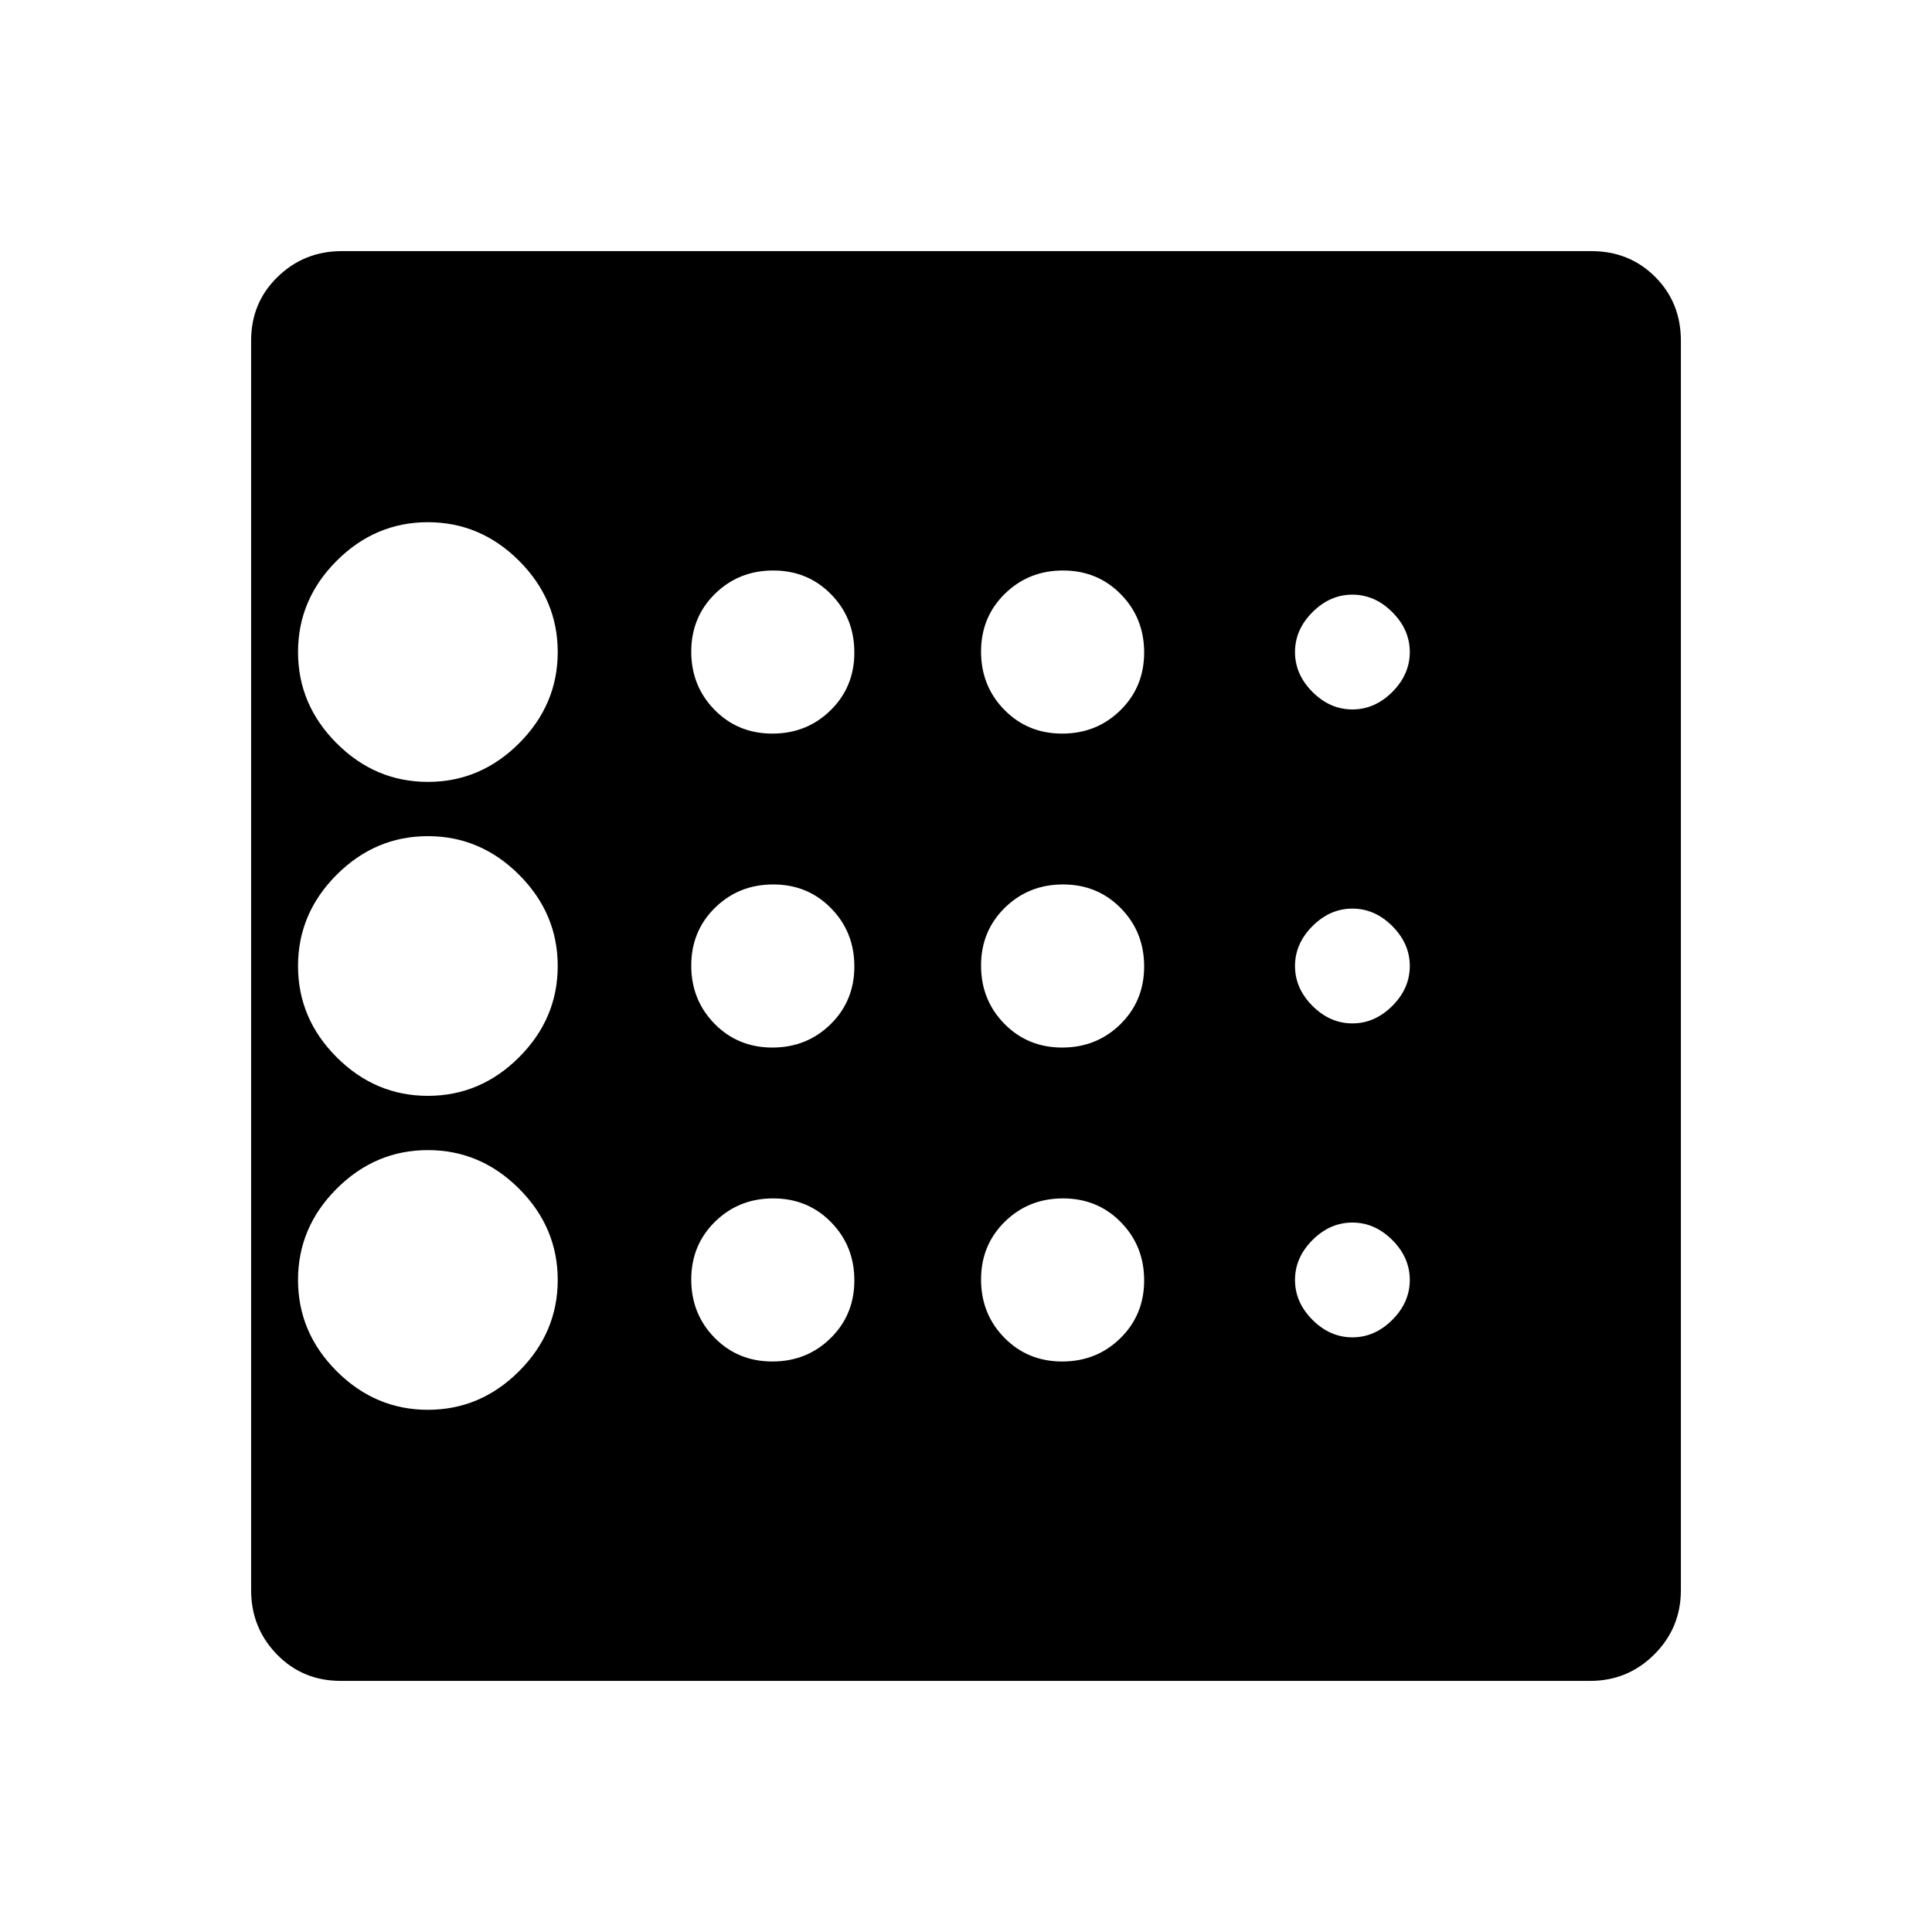 <svg xmlns="http://www.w3.org/2000/svg" height="20" viewBox="0 -960 960 960" width="20"><path d="M212.61-259.48q26.13 0 45.32-19.19 19.2-19.2 19.2-45.33t-19.2-45.33q-19.19-19.19-45.32-19.19t-45.33 19.19q-19.19 19.2-19.19 45.33t19.19 45.33q19.2 19.19 45.33 19.19Zm171.18-180q17.13 0 28.93-11.59t11.8-28.72q0-17.13-11.59-28.93t-28.72-11.8q-17.13 0-28.93 11.59t-11.8 28.72q0 17.13 11.59 28.93t28.72 11.8Zm0-156q17.13 0 28.93-11.59t11.8-28.72q0-17.13-11.59-28.93t-28.72-11.8q-17.13 0-28.93 11.59t-11.8 28.72q0 17.13 11.59 28.93t28.72 11.8Zm-171.18 24q26.13 0 45.32-19.19 19.2-19.2 19.2-45.33t-19.2-45.33q-19.19-19.19-45.32-19.19t-45.33 19.19q-19.19 19.2-19.19 45.33t19.19 45.33q19.2 19.19 45.33 19.19Zm0 156q26.13 0 45.32-19.19 19.2-19.2 19.2-45.33t-19.2-45.33q-19.19-19.19-45.32-19.19t-45.33 19.19q-19.19 19.2-19.19 45.33t19.19 45.33q19.2 19.19 45.33 19.19Zm171.18 132q17.13 0 28.93-11.59t11.8-28.72q0-17.13-11.59-28.93t-28.72-11.8q-17.13 0-28.93 11.59t-11.8 28.72q0 17.13 11.59 28.93t28.72 11.8Zm288.21-12q11.13 0 19.83-8.69 8.69-8.7 8.69-19.83 0-11.13-8.69-19.83-8.7-8.69-19.83-8.69-11.13 0-19.83 8.69-8.69 8.7-8.69 19.83 0 11.13 8.69 19.83 8.7 8.69 19.83 8.69Zm0-312q11.13 0 19.83-8.69 8.69-8.7 8.69-19.83 0-11.13-8.69-19.83-8.7-8.69-19.83-8.69-11.13 0-19.83 8.69-8.69 8.7-8.69 19.83 0 11.13 8.69 19.83 8.7 8.69 19.83 8.69Zm0 156q11.13 0 19.83-8.69 8.69-8.7 8.69-19.83 0-11.13-8.69-19.83-8.7-8.69-19.83-8.69-11.13 0-19.83 8.69-8.69 8.7-8.69 19.83 0 11.13 8.69 19.83 8.7 8.69 19.83 8.69Zm-144.21-144q17.13 0 28.93-11.59t11.8-28.72q0-17.13-11.59-28.93t-28.72-11.8q-17.13 0-28.93 11.59t-11.8 28.72q0 17.13 11.59 28.93t28.72 11.8Zm0 156q17.13 0 28.93-11.59t11.8-28.72q0-17.13-11.59-28.93t-28.72-11.8q-17.13 0-28.93 11.59t-11.8 28.72q0 17.13 11.59 28.93t28.72 11.8Zm0 156q17.13 0 28.93-11.59t11.8-28.72q0-17.13-11.59-28.93t-28.72-11.8q-17.13 0-28.93 11.59t-11.8 28.72q0 17.13 11.59 28.93t28.72 11.8Zm307.43-507.26v620.91q0 18.7-13.18 31.87-13.17 13.18-31.87 13.18H169.26q-18.9 0-31.69-13.18-12.79-13.17-12.79-31.87v-620.91q0-18.9 13.18-31.69 13.17-12.79 31.87-12.79h620.91q18.9 0 31.69 12.79 12.79 12.79 12.79 31.69Z"/></svg>
